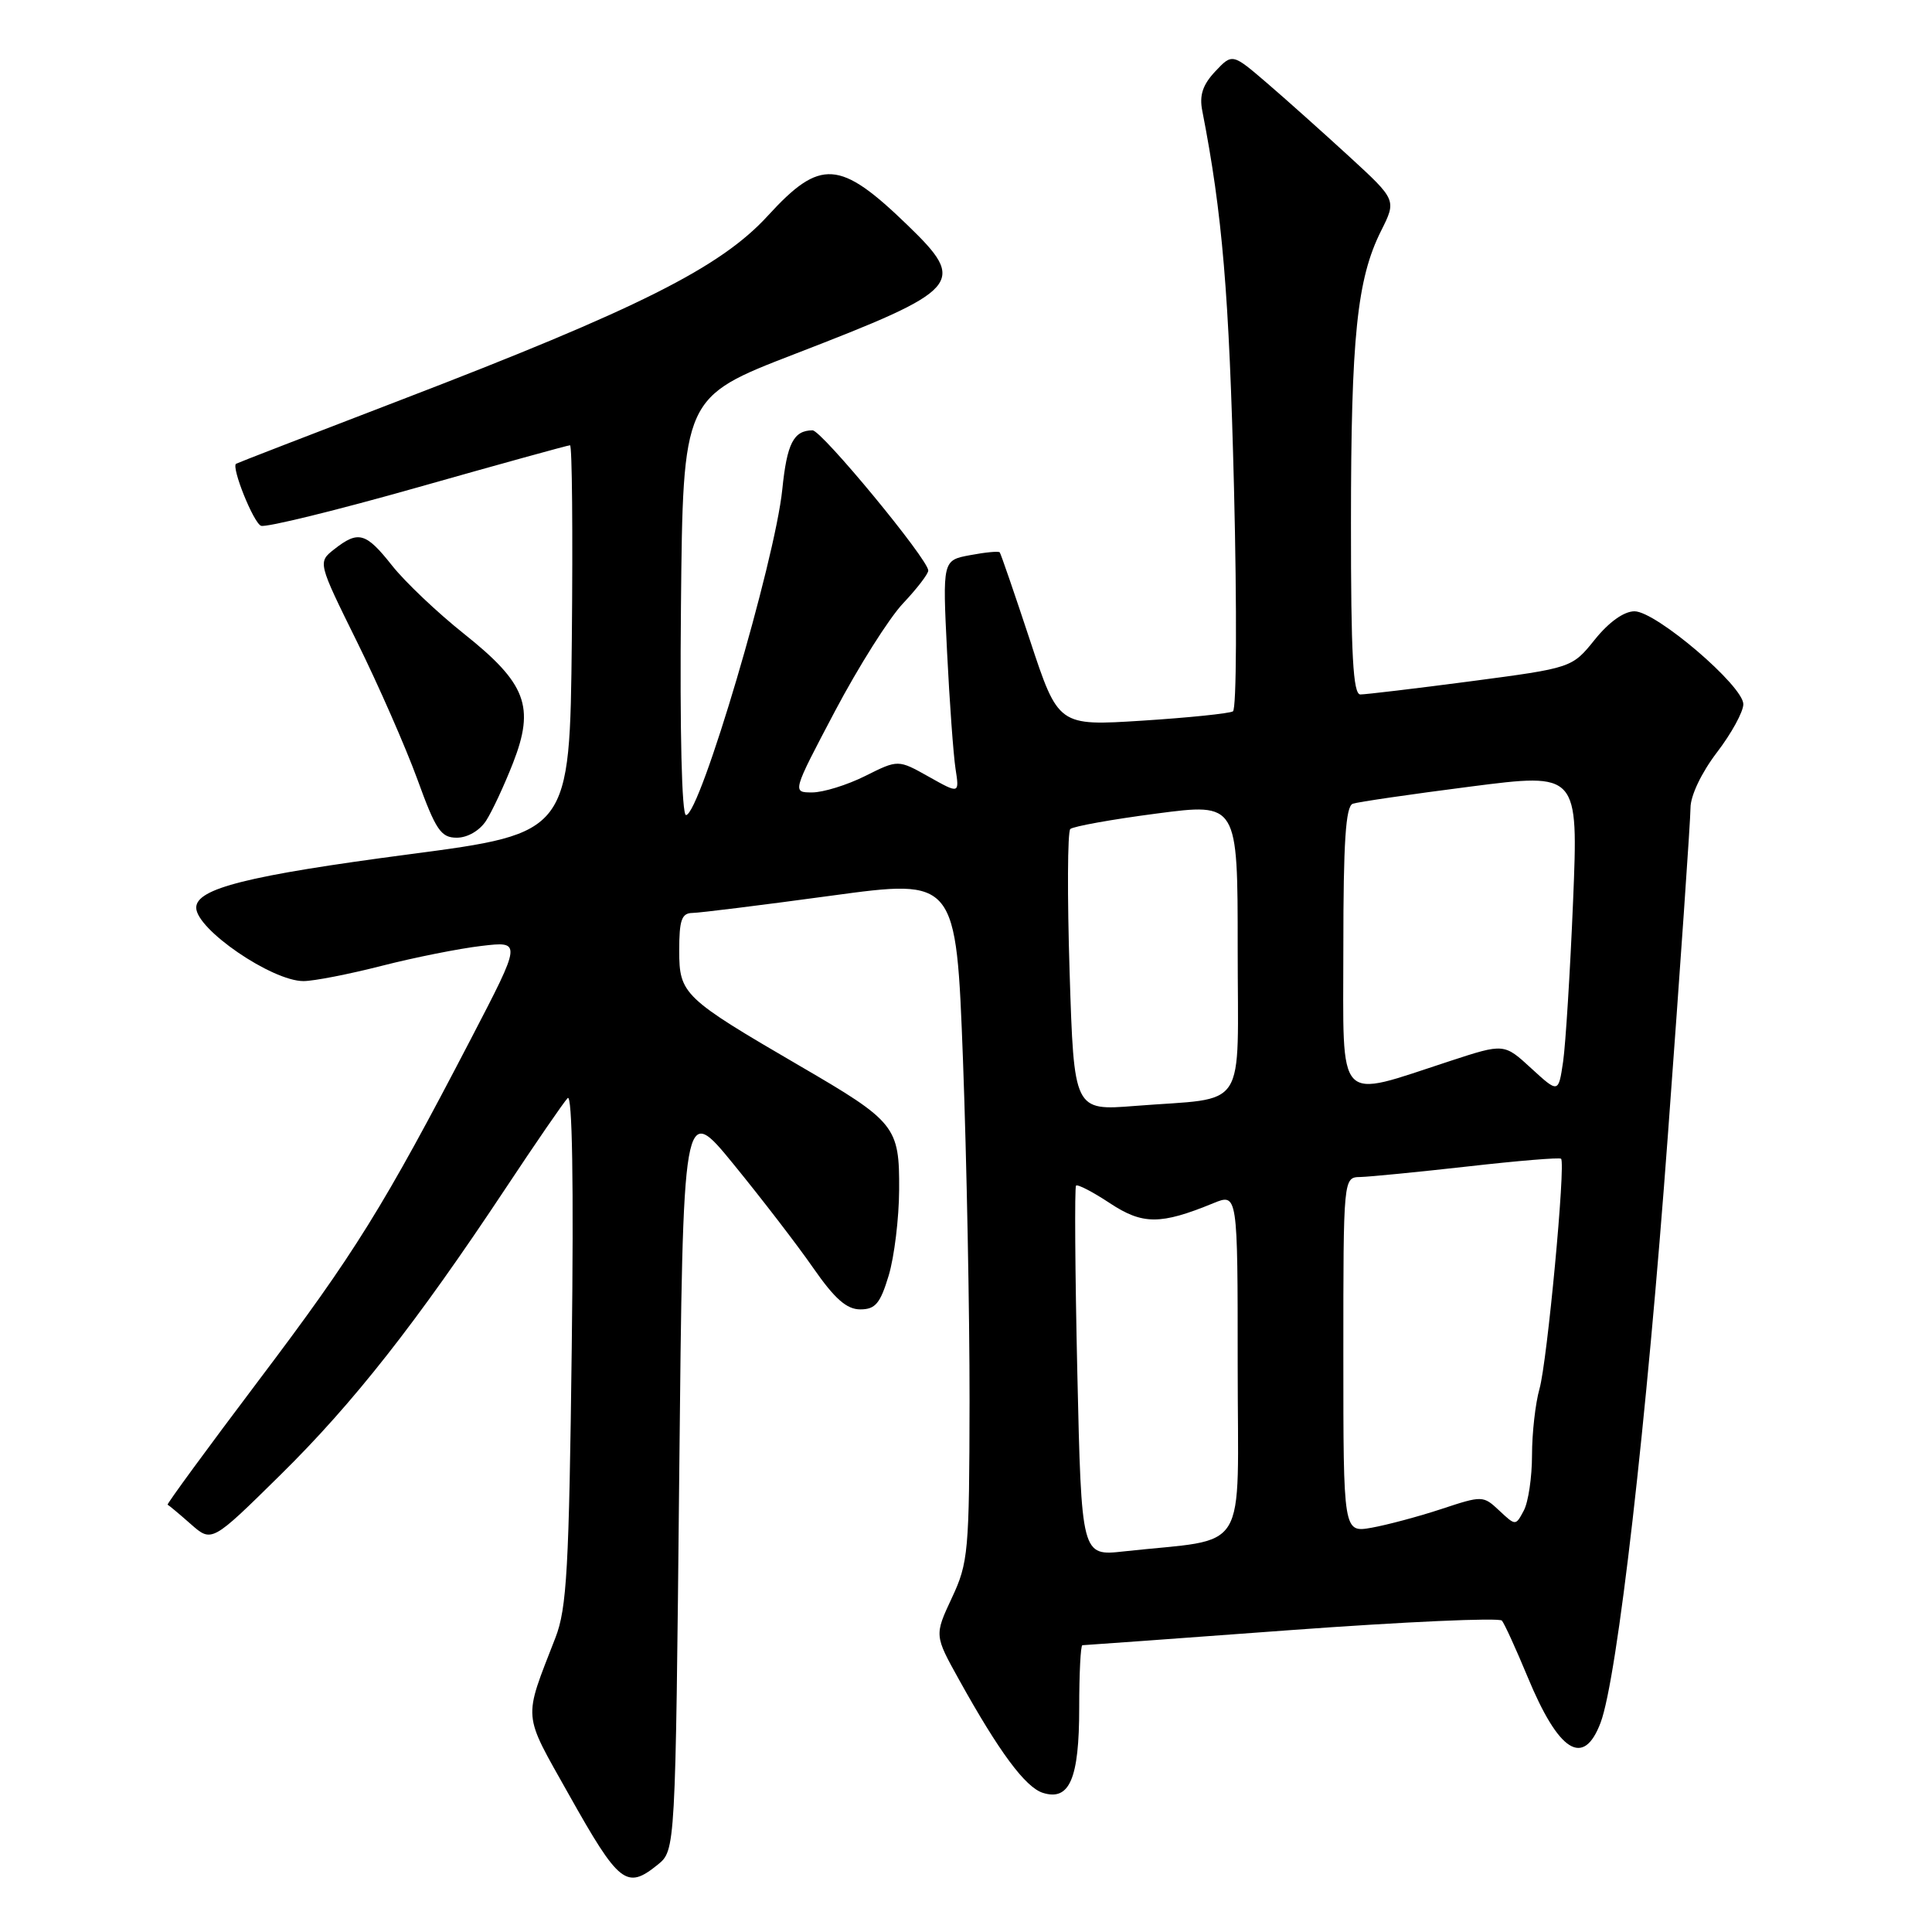 <?xml version="1.0" encoding="UTF-8" standalone="no"?>
<!DOCTYPE svg PUBLIC "-//W3C//DTD SVG 1.1//EN" "http://www.w3.org/Graphics/SVG/1.1/DTD/svg11.dtd" >
<svg xmlns="http://www.w3.org/2000/svg" xmlns:xlink="http://www.w3.org/1999/xlink" version="1.1" viewBox="0 0 256 256">
 <g >
 <path fill="currentColor"
d=" M 87.14 247.09 C 89.50 245.18 89.50 245.18 90.00 195.62 C 90.50 146.06 90.50 146.06 97.21 154.28 C 100.90 158.80 105.65 164.97 107.75 168.00 C 110.60 172.10 112.19 173.50 113.99 173.50 C 115.99 173.50 116.64 172.72 117.76 169.00 C 118.50 166.53 119.12 161.43 119.14 157.68 C 119.19 149.26 118.68 148.63 106.00 141.25 C 90.52 132.23 90.00 131.73 90.00 125.95 C 90.00 121.91 90.32 120.99 91.75 120.97 C 92.71 120.96 100.97 119.93 110.10 118.69 C 126.69 116.43 126.69 116.43 127.60 140.46 C 128.09 153.68 128.48 174.02 128.47 185.65 C 128.44 205.63 128.31 207.08 126.12 211.74 C 123.81 216.69 123.81 216.69 127.09 222.59 C 132.39 232.14 135.86 236.82 138.18 237.56 C 141.72 238.68 143.00 235.70 143.00 226.31 C 143.00 221.74 143.19 218.00 143.42 218.00 C 143.64 218.00 156.11 217.10 171.11 215.99 C 186.11 214.89 198.67 214.33 199.01 214.74 C 199.36 215.16 200.88 218.50 202.40 222.16 C 206.54 232.18 209.82 234.25 212.08 228.28 C 214.30 222.44 218.21 188.38 221.00 150.44 C 222.65 128.09 224.00 108.57 224.00 107.05 C 224.00 105.43 225.45 102.39 227.50 99.70 C 229.43 97.18 231.00 94.31 231.00 93.31 C 231.00 90.88 219.43 81.00 216.58 81.00 C 215.19 81.00 213.19 82.42 211.32 84.75 C 208.30 88.50 208.30 88.50 194.90 90.27 C 187.53 91.24 180.94 92.02 180.25 92.02 C 179.29 92.00 179.00 86.78 179.01 69.25 C 179.01 44.68 179.81 36.95 183.00 30.59 C 185.05 26.50 185.05 26.50 178.78 20.74 C 175.32 17.57 170.43 13.19 167.90 11.02 C 163.29 7.06 163.29 7.06 161.02 9.47 C 159.36 11.24 158.90 12.64 159.31 14.69 C 161.97 28.30 162.87 38.97 163.51 64.62 C 163.91 80.84 163.85 93.97 163.37 94.26 C 162.89 94.54 157.49 95.10 151.37 95.49 C 140.23 96.20 140.23 96.20 136.48 84.85 C 134.42 78.61 132.61 73.36 132.47 73.19 C 132.32 73.01 130.56 73.18 128.55 73.56 C 124.89 74.24 124.89 74.24 125.49 86.37 C 125.82 93.04 126.33 100.01 126.61 101.85 C 127.13 105.20 127.13 105.20 123.07 102.92 C 119.01 100.64 119.01 100.64 114.65 102.82 C 112.25 104.02 109.08 105.00 107.62 105.00 C 104.96 105.00 104.96 105.00 110.63 94.25 C 113.75 88.34 117.81 81.91 119.65 79.96 C 121.49 78.01 123.00 76.05 123.00 75.60 C 123.00 74.13 108.86 57.00 107.66 57.02 C 105.15 57.05 104.28 58.75 103.66 64.83 C 102.69 74.38 92.75 108.00 90.90 108.00 C 90.34 108.00 90.07 96.98 90.23 80.32 C 90.50 52.63 90.50 52.63 105.25 46.93 C 127.50 38.34 128.21 37.53 120.25 29.83 C 111.27 21.14 108.71 20.97 101.75 28.58 C 95.47 35.45 84.58 40.92 53.00 53.04 C 41.17 57.58 31.40 61.36 31.28 61.45 C 30.63 61.92 33.59 69.29 34.59 69.67 C 35.24 69.92 44.61 67.62 55.41 64.56 C 66.20 61.50 75.26 59.00 75.53 59.00 C 75.81 59.00 75.91 70.56 75.77 84.70 C 75.50 110.40 75.50 110.40 54.21 113.20 C 32.80 116.02 26.00 117.73 26.00 120.27 C 26.00 123.14 36.03 130.00 40.21 130.00 C 41.57 130.00 46.23 129.09 50.57 127.98 C 54.91 126.87 60.87 125.68 63.80 125.34 C 69.13 124.71 69.13 124.71 62.43 137.60 C 50.81 159.94 47.00 166.07 34.30 182.88 C 27.50 191.89 22.06 199.32 22.21 199.38 C 22.37 199.45 23.75 200.60 25.28 201.95 C 28.06 204.40 28.06 204.40 37.14 195.45 C 46.81 185.93 55.16 175.31 66.97 157.50 C 70.98 151.45 74.69 146.05 75.22 145.50 C 75.83 144.86 76.03 156.79 75.76 178.50 C 75.40 207.79 75.11 213.12 73.60 217.00 C 69.30 228.09 69.19 226.76 75.38 237.79 C 82.03 249.64 83.02 250.42 87.14 247.09 Z  M 64.41 108.75 C 65.21 107.51 66.81 104.08 67.97 101.12 C 70.90 93.62 69.74 90.56 61.48 83.98 C 57.96 81.18 53.68 77.12 51.96 74.95 C 48.48 70.55 47.49 70.27 44.30 72.77 C 42.10 74.50 42.10 74.50 47.30 85.03 C 50.16 90.82 53.76 99.03 55.31 103.28 C 57.75 110.01 58.43 111.00 60.53 111.00 C 61.95 111.00 63.56 110.06 64.41 108.75 Z  M 142.75 181.85 C 142.45 168.46 142.38 157.32 142.58 157.10 C 142.79 156.89 144.80 157.93 147.05 159.42 C 151.41 162.30 153.77 162.30 160.75 159.44 C 164.00 158.10 164.00 158.10 164.00 180.96 C 164.00 206.58 165.76 203.71 148.90 205.57 C 143.30 206.19 143.30 206.19 142.75 181.85 Z  M 178.00 179.55 C 178.00 156.00 178.00 156.00 180.25 155.96 C 181.49 155.93 187.90 155.30 194.50 154.56 C 201.10 153.81 206.66 153.35 206.85 153.54 C 207.48 154.14 205.01 180.47 203.99 184.03 C 203.45 185.93 203.00 189.88 203.00 192.81 C 203.00 195.74 202.51 199.04 201.91 200.16 C 200.83 202.19 200.83 202.19 198.66 200.16 C 196.53 198.16 196.42 198.16 191.00 199.95 C 187.97 200.95 183.81 202.06 181.75 202.43 C 178.00 203.09 178.00 203.09 178.00 179.55 Z  M 141.73 128.84 C 141.41 118.75 141.45 110.21 141.82 109.85 C 142.20 109.50 147.34 108.57 153.25 107.80 C 164.00 106.39 164.00 106.39 164.00 125.62 C 164.00 147.70 165.53 145.34 150.40 146.54 C 142.31 147.18 142.31 147.18 141.73 128.84 Z  M 202.90 141.56 C 199.30 138.25 199.30 138.25 192.17 140.58 C 176.86 145.57 178.00 146.78 178.00 125.58 C 178.00 111.57 178.31 106.83 179.25 106.50 C 179.94 106.26 186.95 105.24 194.82 104.23 C 209.14 102.39 209.14 102.39 208.44 119.44 C 208.05 128.82 207.45 138.38 207.12 140.68 C 206.50 144.86 206.50 144.86 202.90 141.56 Z "/>
</g>
</svg>